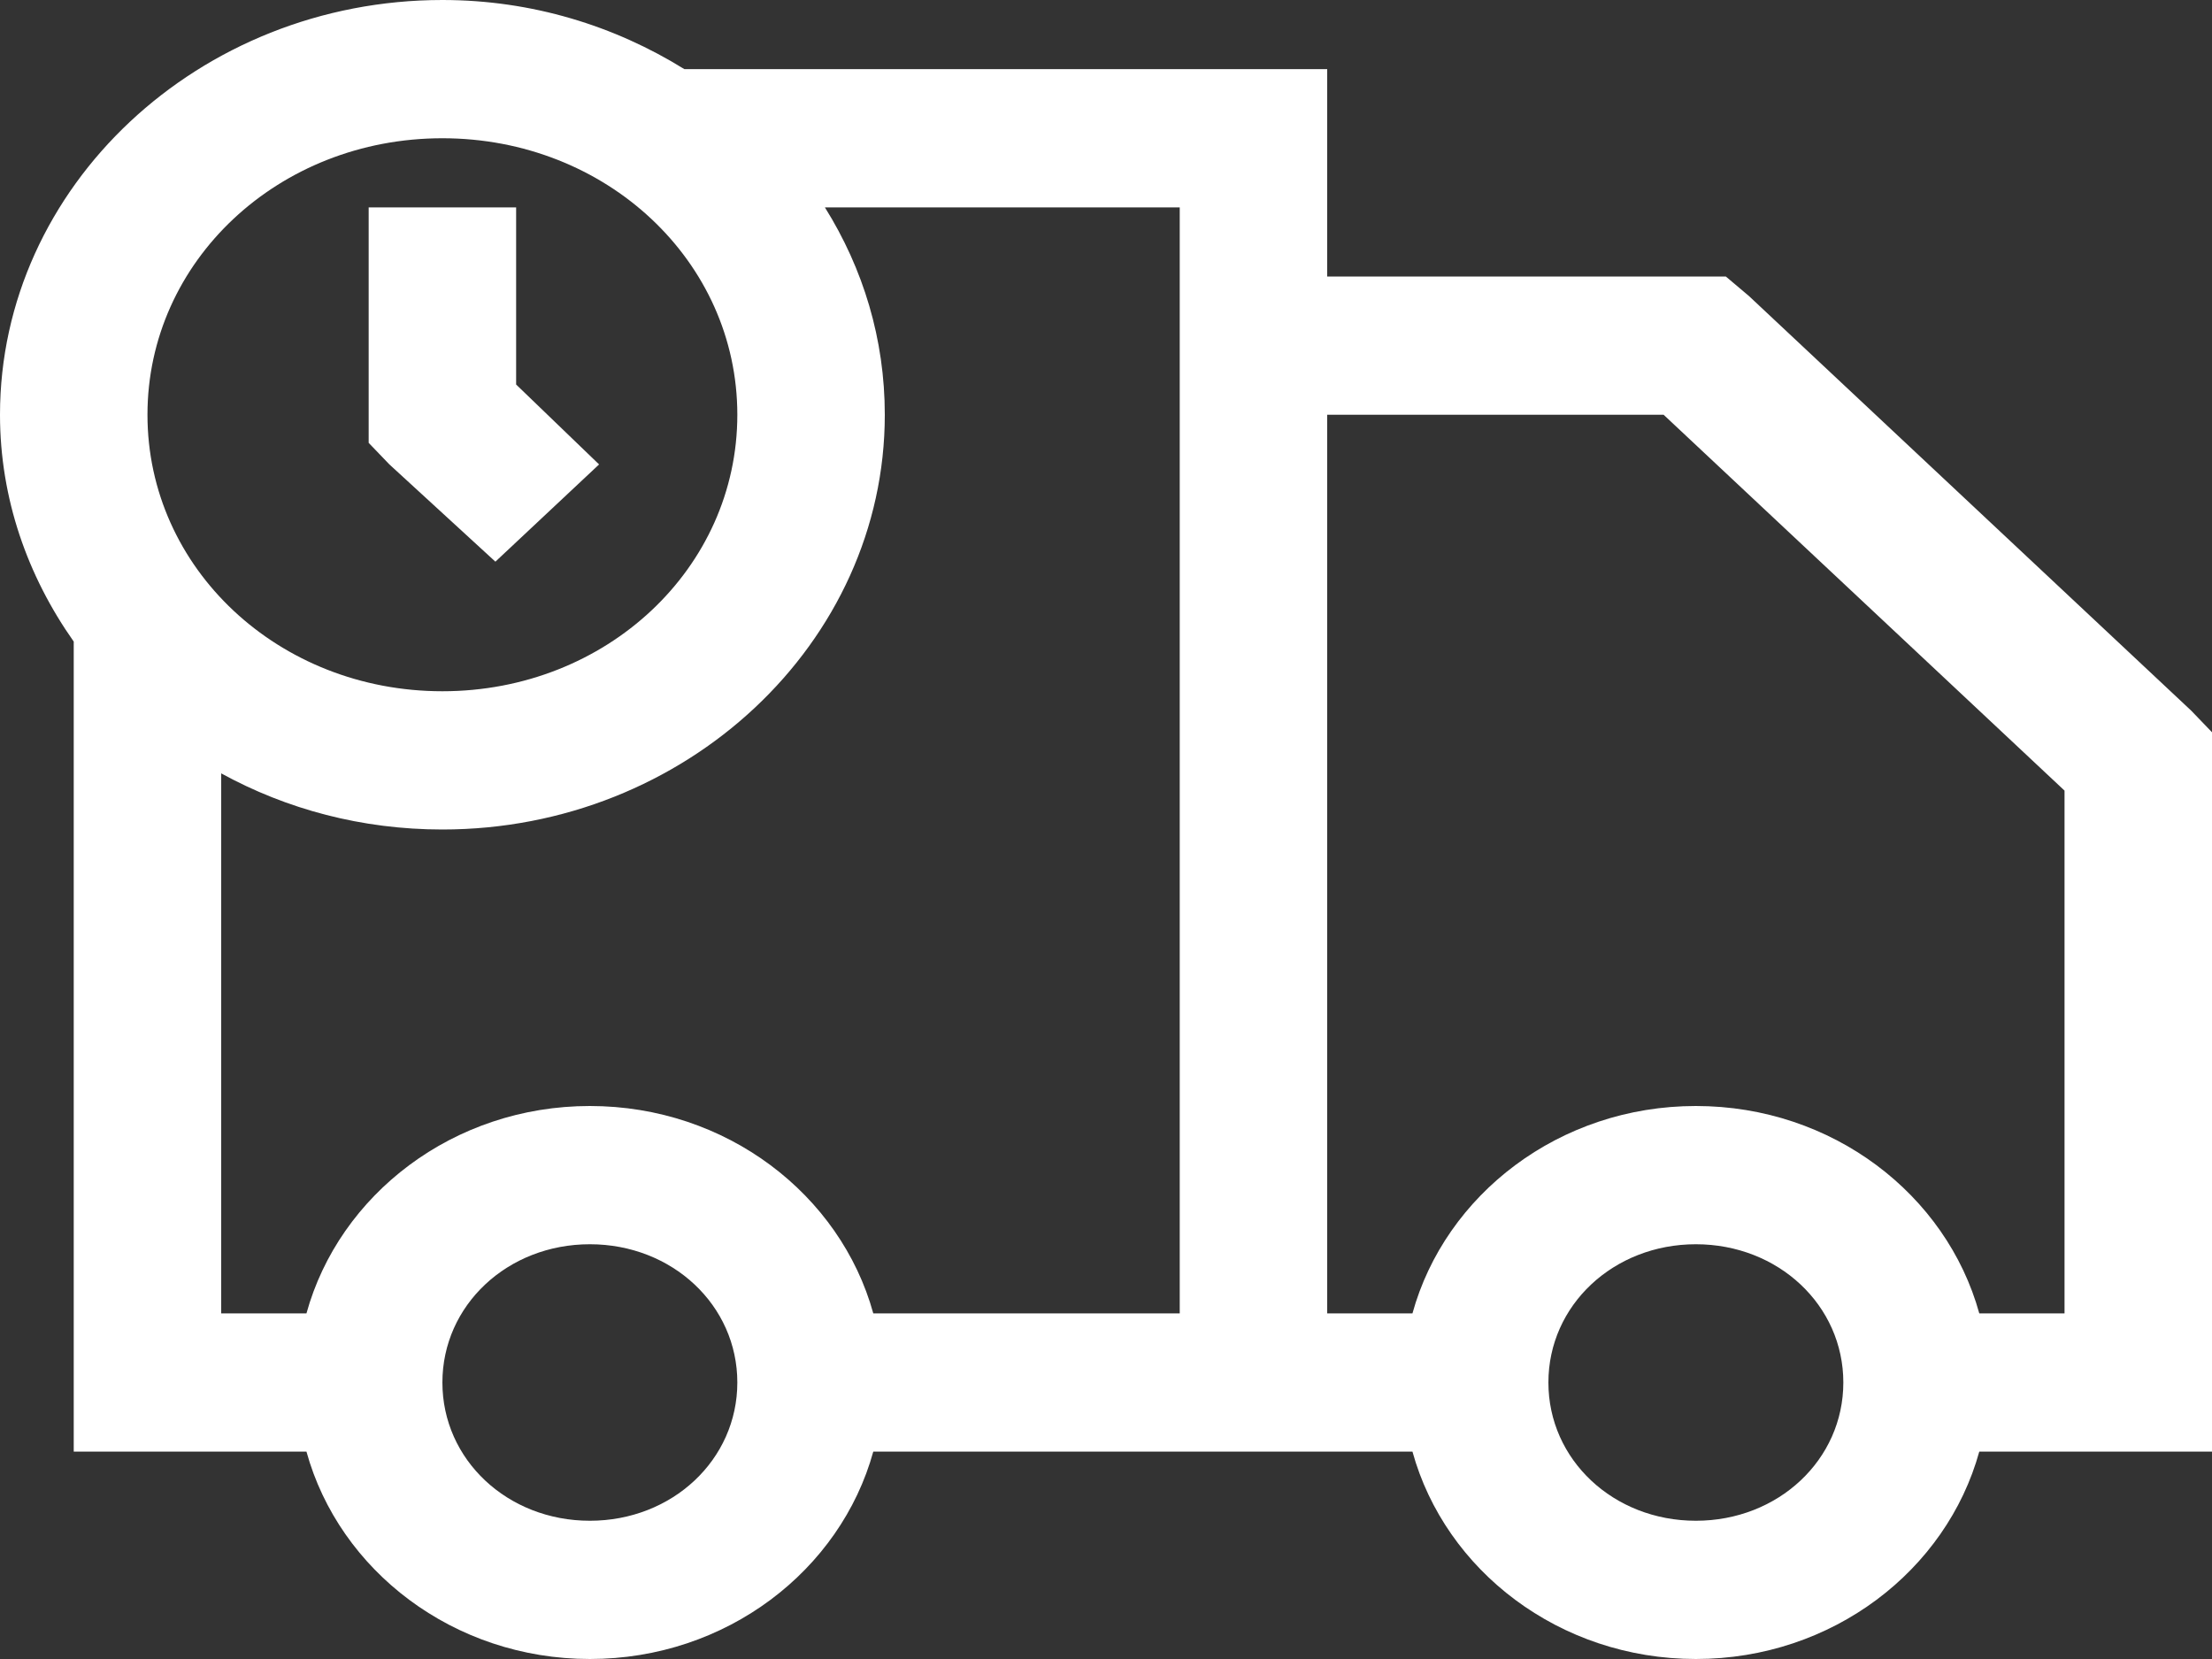 <svg width="24" height="18" viewBox="0 0 24 18" fill="none" xmlns="http://www.w3.org/2000/svg">
<rect x="0" y="0" width="24" height="18" fill="#333333" stroke="none"/>
<path d="M4.8 0C2.159 0 0 2.024 0 4.5C0 5.411 0.3 6.252 0.8 6.961V15.75H3.325C3.681 17.039 4.919 18 6.4 18C7.881 18 9.119 17.039 9.475 15.75H15.325C15.681 17.039 16.919 18 18.4 18C19.881 18 21.119 17.039 21.475 15.75H24V7.945L23.775 7.711L18.975 3.211L18.725 3H14.4V0.75H7.425C6.669 0.281 5.772 0 4.8 0ZM4.8 1.5C6.578 1.5 8 2.833 8 4.5C8 6.167 6.578 7.5 4.8 7.5C3.022 7.5 1.6 6.167 1.6 4.5C1.6 2.833 3.022 1.5 4.8 1.5ZM4 2.25V4.805L4.225 5.039L5.375 6.094L6.5 5.039L5.6 4.172V2.25H4ZM8.95 2.25H12.8V14.25H9.475C9.119 12.961 7.881 12 6.4 12C4.919 12 3.681 12.961 3.325 14.25H2.4V8.391C3.109 8.78 3.925 9 4.8 9C7.441 9 9.6 6.976 9.6 4.5C9.6 3.68 9.366 2.915 8.95 2.25ZM14.4 4.5H18.05L22.4 8.578V14.25H21.475C21.119 12.961 19.881 12 18.4 12C16.919 12 15.681 12.961 15.325 14.25H14.4V4.5ZM6.4 13.5C7.294 13.5 8 14.162 8 15C8 15.838 7.294 16.5 6.4 16.5C5.506 16.5 4.8 15.838 4.8 15C4.8 14.162 5.506 13.5 6.4 13.5ZM18.4 13.5C19.294 13.5 20 14.162 20 15C20 15.838 19.294 16.5 18.4 16.5C17.506 16.5 16.8 15.838 16.8 15C16.8 14.162 17.506 13.5 18.4 13.5Z" fill="white"/>
</svg>
